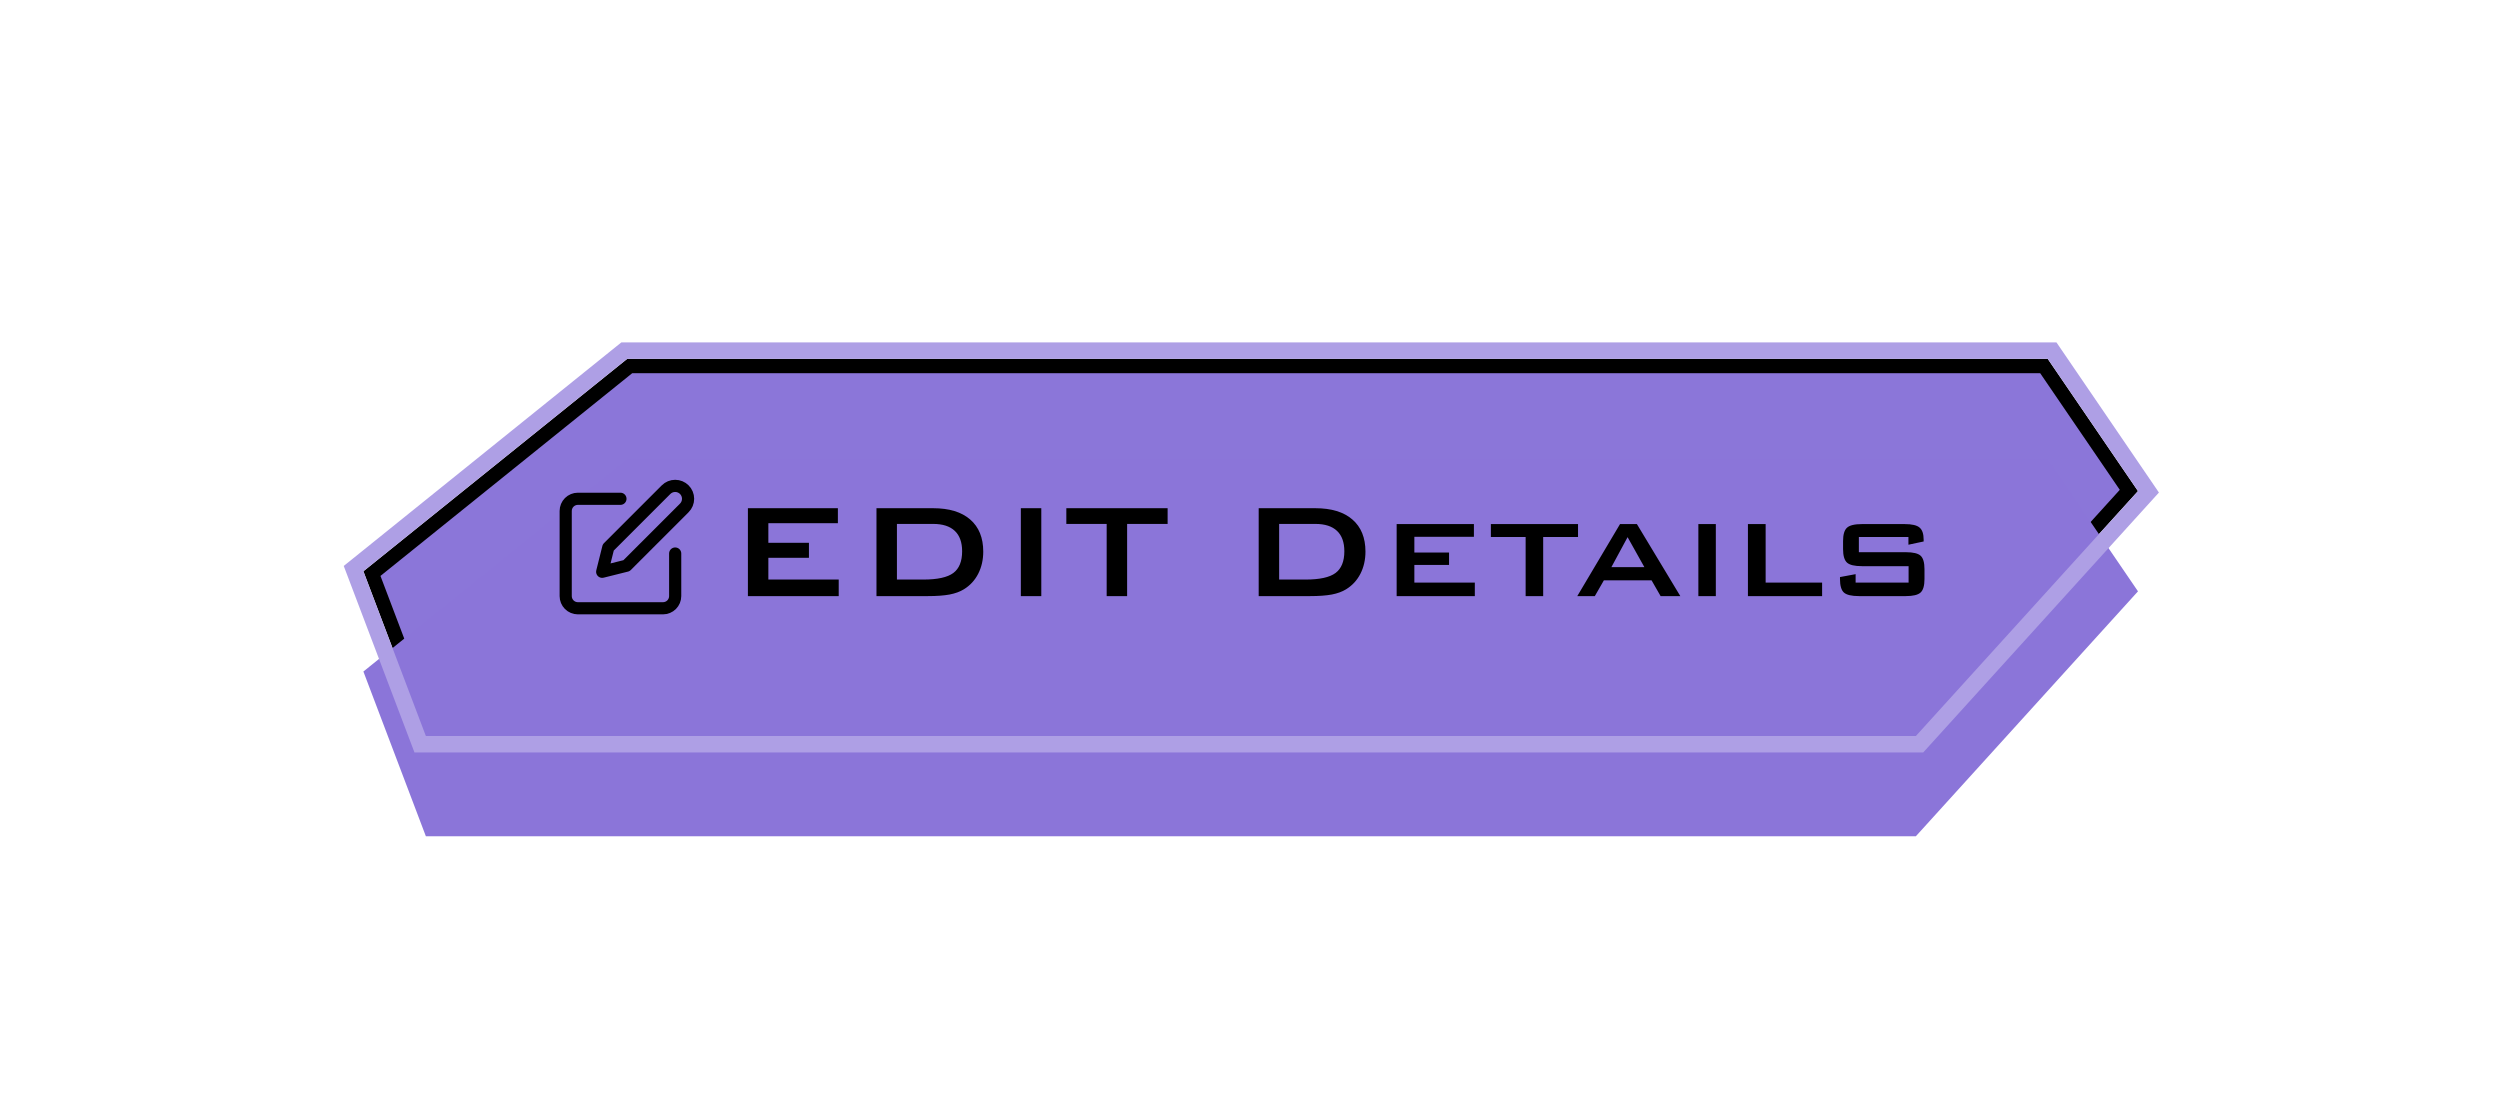 <svg width="411" height="180" viewBox="0 0 411 180" fill="none" xmlns="http://www.w3.org/2000/svg">
<g filter="url(#filter0_f_467_50444)">
<path d="M336.028 60.177L349.988 80.632L314.447 119.823H70.824L61.145 94.3L103.521 60.177H336.028Z" fill="#8B76D9" stroke="black" stroke-width="2.354"/>
</g>
<g filter="url(#filter1_i_467_50444)">
<path d="M59.742 93.919L103.104 59H336.65L351.485 80.736L314.969 121H70.012L59.742 93.919Z" fill="#8B75D9"/>
</g>
<path d="M337.366 57.645L337.77 58.236L352.604 79.972L353.206 80.855L352.488 81.645L315.973 121.91L315.569 122.355H69.077L68.745 121.48L58.476 94.4L58.127 93.481L58.893 92.864L102.254 57.944L102.626 57.645H337.366Z" stroke="#AE9FE5" stroke-width="2.71"/>
<path d="M122.955 98V83.549H137.748V86.01H126.318V89.236H132.99V91.697H126.318V95.279H137.885V98H122.955ZM147.455 95.279H151.803C154.118 95.279 155.758 94.919 156.725 94.199C157.691 93.479 158.174 92.29 158.174 90.631C158.174 89.154 157.773 88.038 156.971 87.281C156.169 86.516 154.984 86.133 153.416 86.133H147.455V95.279ZM144.092 98V83.549H153.389C156.041 83.549 158.078 84.169 159.5 85.408C160.931 86.648 161.646 88.407 161.646 90.686C161.646 92.034 161.368 93.251 160.812 94.336C160.257 95.412 159.473 96.259 158.461 96.879C157.832 97.271 157.048 97.558 156.109 97.74C155.18 97.913 153.986 98 152.527 98H144.092ZM167.826 98V83.549H171.189V98H167.826ZM185.299 86.133V98H181.936V86.133H175.305V83.549H191.957V86.133H185.299ZM210.291 95.279H214.639C216.954 95.279 218.594 94.919 219.561 94.199C220.527 93.479 221.01 92.29 221.01 90.631C221.01 89.154 220.609 88.038 219.807 87.281C219.005 86.516 217.82 86.133 216.252 86.133H210.291V95.279ZM206.928 98V83.549H216.225C218.877 83.549 220.914 84.169 222.336 85.408C223.767 86.648 224.482 88.407 224.482 90.686C224.482 92.034 224.204 93.251 223.648 94.336C223.092 95.412 222.309 96.259 221.297 96.879C220.668 97.271 219.884 97.558 218.945 97.74C218.016 97.913 216.822 98 215.363 98H206.928ZM229.609 98V86.16H242.311V88.252H232.521V90.836H238.223V92.873H232.521V95.785H242.461V98H229.609ZM253.699 88.279V98H250.814V88.279H245.1V86.16H259.428V88.279H253.699ZM259.305 98L266.332 86.16H269.107L276.244 98H273.004L271.514 95.402H263.68L262.189 98H259.305ZM264.91 93.242H270.338L267.576 88.307L264.91 93.242ZM279.211 98V86.16H282.082V98H279.211ZM287.359 98V86.16H290.271V95.785H299.555V98H287.359ZM313.746 88.279H305.598V90.781H313.309C314.521 90.781 315.337 90.977 315.756 91.369C316.175 91.752 316.385 92.486 316.385 93.57V95.197C316.385 96.282 316.171 97.02 315.742 97.412C315.314 97.804 314.503 98 313.309 98H305.625C304.404 98 303.574 97.804 303.137 97.412C302.708 97.02 302.494 96.282 302.494 95.197V94.869L305.064 94.391V95.785H313.773V93.078H306.104C304.891 93.078 304.071 92.882 303.643 92.49C303.214 92.089 303 91.351 303 90.275V88.949C303 87.883 303.214 87.154 303.643 86.762C304.071 86.361 304.891 86.16 306.104 86.16H313.131C314.325 86.16 315.141 86.352 315.578 86.734C316.025 87.108 316.248 87.773 316.248 88.731V89.018L313.746 89.551V88.279Z" fill="black"/>
<path d="M102 82H95C94.47 82 93.961 82.211 93.586 82.586C93.211 82.961 93 83.47 93 84V98C93 98.53 93.211 99.039 93.586 99.414C93.961 99.789 94.47 100 95 100H109C109.53 100 110.039 99.789 110.414 99.414C110.789 99.039 111 98.53 111 98V91" stroke="black" stroke-width="2" stroke-linecap="round" stroke-linejoin="round"/>
<path d="M109.5 80.5C109.898 80.102 110.437 79.879 111 79.879C111.563 79.879 112.102 80.102 112.5 80.5C112.898 80.898 113.121 81.438 113.121 82C113.121 82.563 112.898 83.102 112.5 83.5L103 93L99 94L100 90L109.5 80.5Z" stroke="black" stroke-width="2" stroke-linecap="round" stroke-linejoin="round"/>
<defs>
<filter id="filter0_f_467_50444" x="0.888" y="0.146" width="409.451" height="179.709" filterUnits="userSpaceOnUse" color-interpolation-filters="sRGB">
<feFlood flood-opacity="0" result="BackgroundImageFix"/>
<feBlend mode="normal" in="SourceGraphic" in2="BackgroundImageFix" result="shape"/>
<feGaussianBlur stdDeviation="29.427" result="effect1_foregroundBlur_467_50444"/>
</filter>
<filter id="filter1_i_467_50444" x="56.511" y="56.29" width="298.417" height="79.191" filterUnits="userSpaceOnUse" color-interpolation-filters="sRGB">
<feFlood flood-opacity="0" result="BackgroundImageFix"/>
<feBlend mode="normal" in="SourceGraphic" in2="BackgroundImageFix" result="shape"/>
<feColorMatrix in="SourceAlpha" type="matrix" values="0 0 0 0 0 0 0 0 0 0 0 0 0 0 0 0 0 0 127 0" result="hardAlpha"/>
<feOffset dy="16.479"/>
<feGaussianBlur stdDeviation="5.885"/>
<feComposite in2="hardAlpha" operator="arithmetic" k2="-1" k3="1"/>
<feColorMatrix type="matrix" values="0 0 0 0 0.88 0 0 0 0 0.872 0 0 0 0 0.904 0 0 0 1 0"/>
<feBlend mode="normal" in2="shape" result="effect1_innerShadow_467_50444"/>
</filter>
</defs>
</svg>
